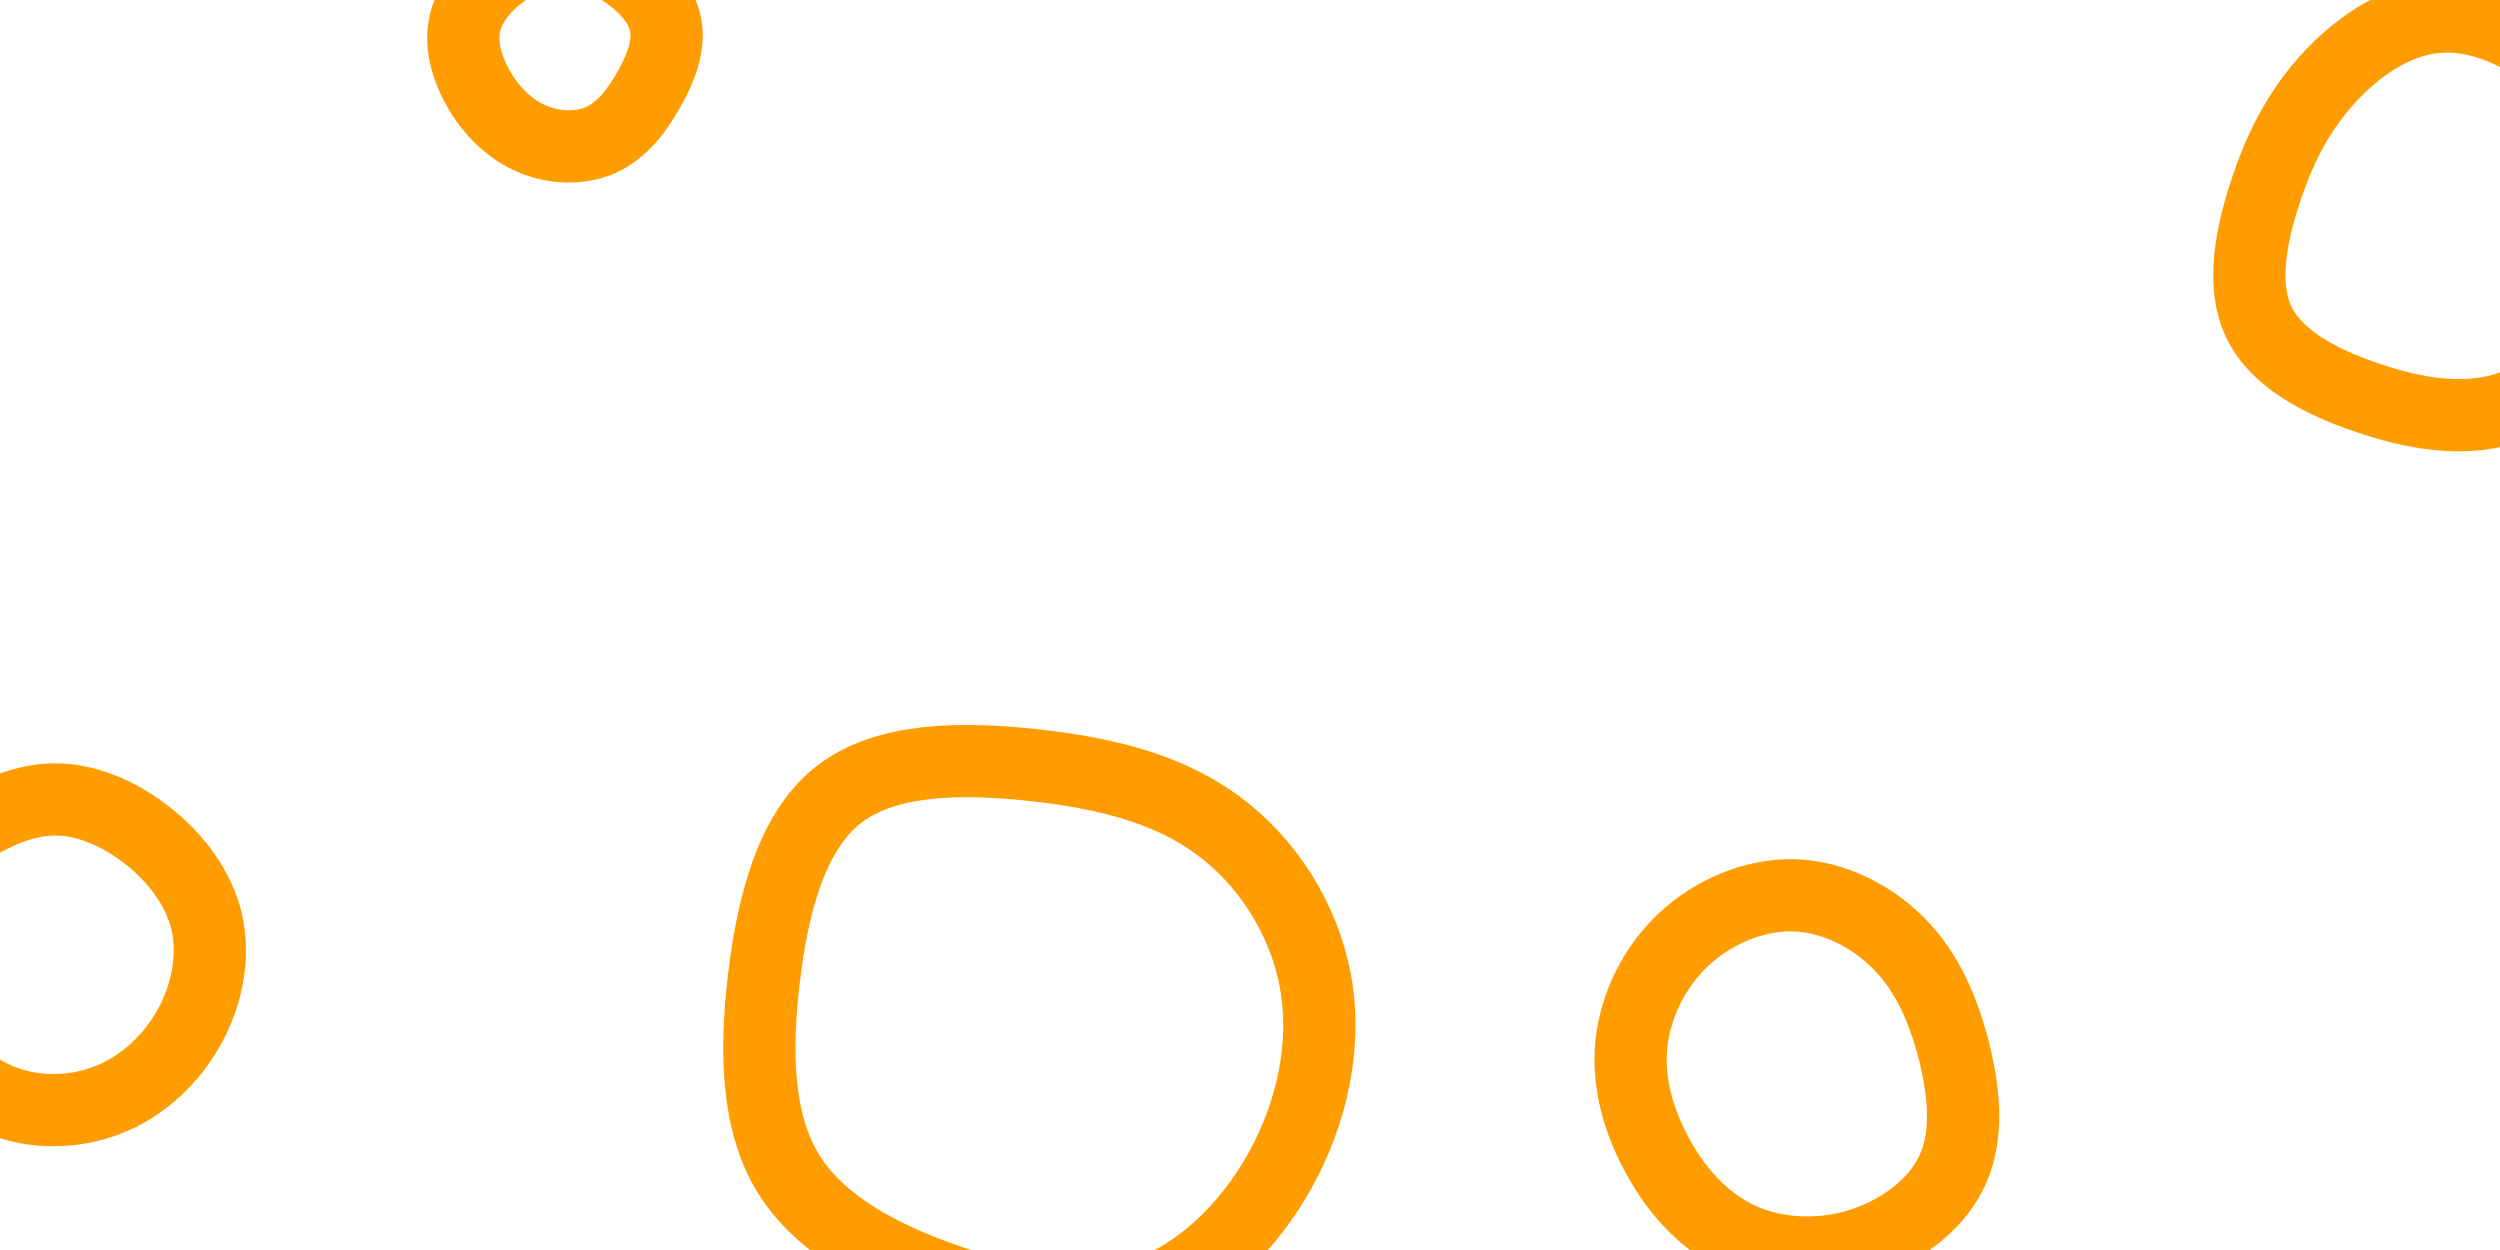 <svg id="visual" viewBox="0 0 900 450" width="900" height="450" xmlns="http://www.w3.org/2000/svg" xmlns:xlink="http://www.w3.org/1999/xlink" version="1.1"><g><g transform="translate(374 371)"><path d="M64 -74.2C82.2 -61 95.5 -40.1 99.6 -17.5C103.7 5.1 98.4 29.5 86.8 50.4C75.1 71.4 56.9 89 35.7 95.6C14.5 102.2 -9.7 97.8 -33.1 89.8C-56.4 81.7 -78.7 70.1 -90.2 51.5C-101.6 32.9 -102.1 7.4 -99 -18.7C-95.9 -44.8 -89.2 -71.6 -72.1 -84.9C-55 -98.3 -27.5 -98.3 -2.3 -95.6C22.9 -92.9 45.9 -87.4 64 -74.2Z" stroke="#FF9C00" fill="none" stroke-width="26"></path></g><g transform="translate(646 387)"><path d="M37.9 -47C47.8 -36.9 53.5 -23.7 57.3 -9.1C61 5.4 62.8 21.3 56.9 34.2C51.1 47 37.6 56.8 23 61.2C8.4 65.6 -7.4 64.6 -20.1 58.6C-32.9 52.5 -42.7 41.4 -49.4 28.9C-56.2 16.4 -60.1 2.6 -58.7 -11.2C-57.2 -25 -50.6 -38.7 -40 -48.7C-29.3 -58.7 -14.7 -65 -0.3 -64.7C14 -64.3 28 -57.2 37.9 -47Z" stroke="#FF9C00" fill="none" stroke-width="26"></path></g><g transform="translate(876 79)"><path d="M45.9 -55.4C58.7 -44 67.8 -28.8 70.9 -12.3C74 4.2 71.3 21.9 63.1 36.7C54.9 51.6 41.2 63.6 25.7 68.2C10.2 72.8 -7.1 69.9 -23.7 64.2C-40.4 58.6 -56.4 50.2 -62.7 37.2C-69.1 24.2 -65.8 6.6 -60.8 -8.9C-55.9 -24.3 -49.3 -37.7 -38.9 -49.5C-28.5 -61.3 -14.3 -71.6 1.2 -72.9C16.6 -74.3 33.1 -66.8 45.9 -55.4Z" stroke="#FF9C00" fill="none" stroke-width="26"></path></g><g transform="translate(19 341)"><path d="M34.1 -40.2C44.3 -32.2 52.5 -21.4 55.4 -9.2C58.2 3.1 55.7 16.9 49.2 28.6C42.7 40.4 32.2 50.2 19.8 55C7.3 59.9 -7.3 59.9 -19.4 54.8C-31.5 49.7 -41.1 39.5 -48.8 27.5C-56.6 15.5 -62.5 1.7 -59.8 -10.1C-57.2 -21.9 -46.1 -31.8 -34.7 -39.6C-23.3 -47.3 -11.7 -53 0.2 -53.2C12 -53.4 24 -48.1 34.1 -40.2Z" stroke="#FF9C00" fill="none" stroke-width="26"></path></g><g transform="translate(204 15)"><path d="M21.5 -24.7C28.2 -20 34.2 -13.5 35.6 -6.2C37.1 1.2 34 9.5 29.6 17.2C25.3 24.9 19.8 32 12.3 35.4C4.9 38.7 -4.5 38.4 -12.4 35C-20.2 31.7 -26.7 25.4 -31.2 17.9C-35.7 10.3 -38.4 1.5 -36.7 -6.2C-35.1 -14 -29.1 -20.8 -22.3 -25.5C-15.4 -30.2 -7.7 -32.8 -0.2 -32.6C7.4 -32.4 14.8 -29.4 21.5 -24.7Z" stroke="#FF9C00" fill="none" stroke-width="26"></path></g></g></svg>